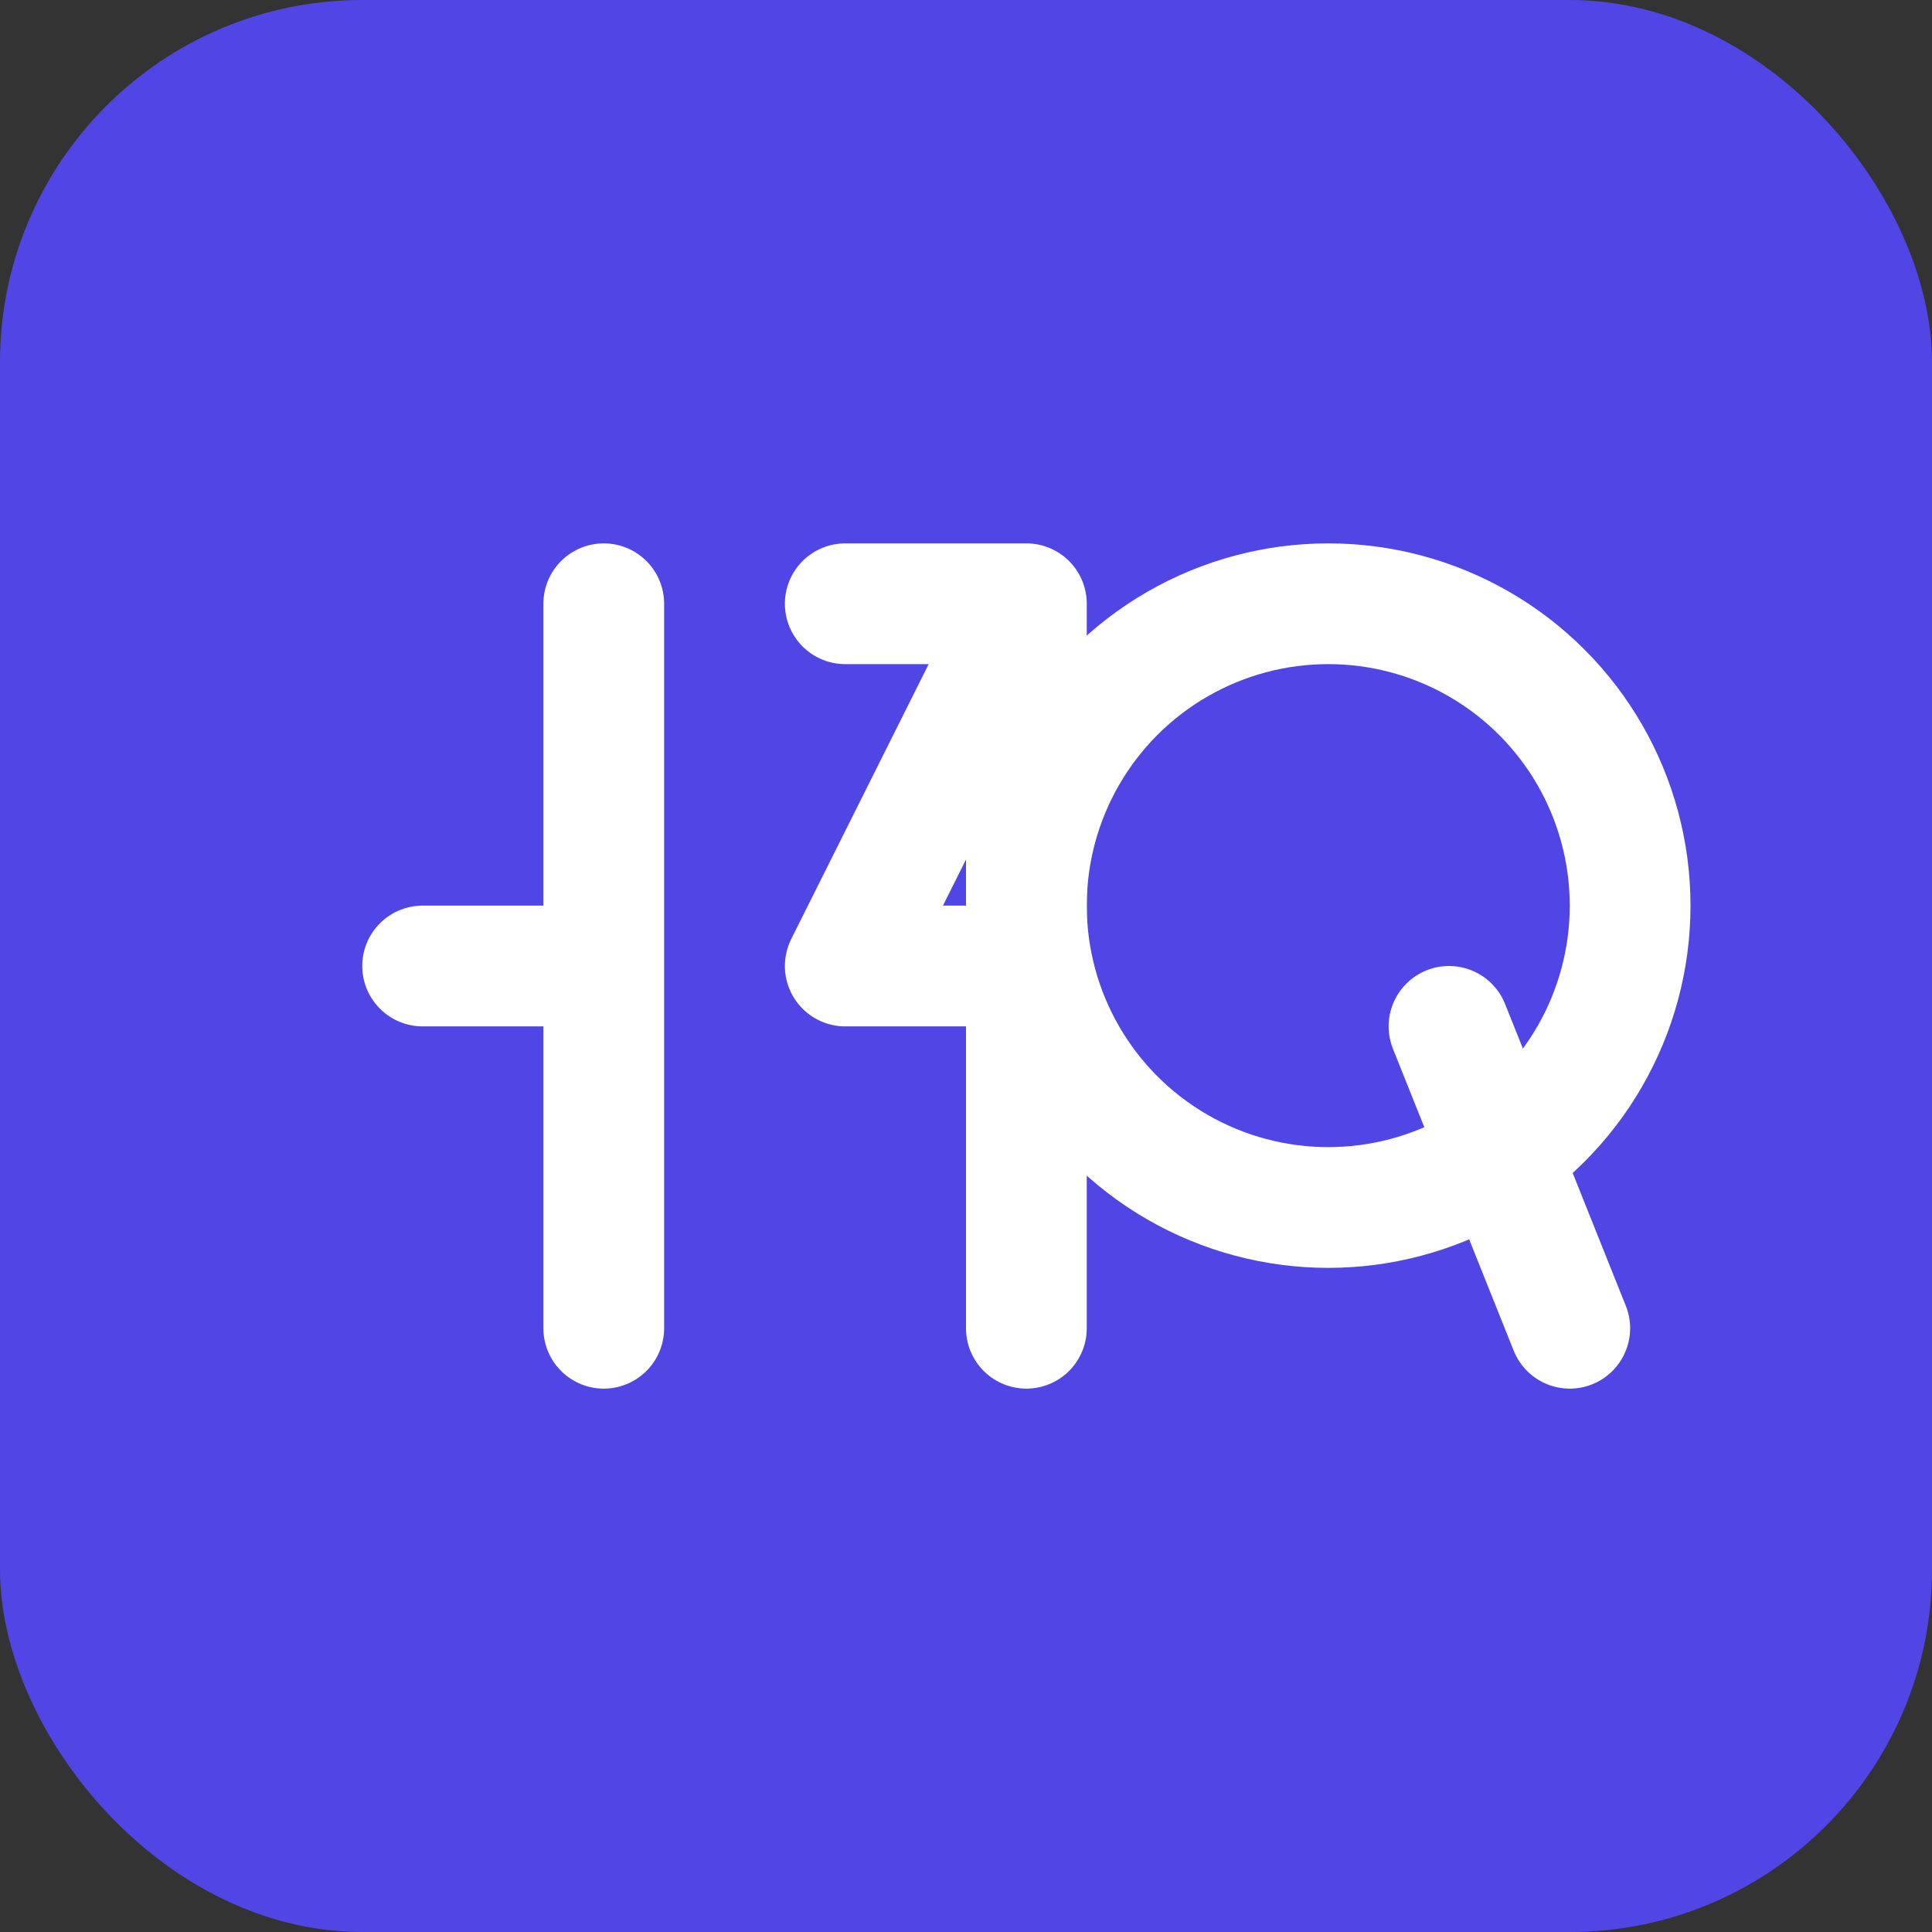 <svg xmlns="http://www.w3.org/2000/svg" width="32" height="32" viewBox="0 0 32 32" fill="none">
  <rect x="0" y="0" width="32" height="32" fill="#333333" stroke="none"/>
  <rect width="32" height="32" rx="6" fill="#4F46E5"/>
  <path d="M7 16H10M10 16V22M10 16V10" stroke="white" stroke-width="2" stroke-linecap="round" stroke-linejoin="round"/>
  <path d="M14 10H17M17 10V22M17 10L14 16H17" stroke="white" stroke-width="2" stroke-linecap="round" stroke-linejoin="round"/>
  <circle cx="22" cy="15" r="5" stroke="white" stroke-width="2"/>
  <path d="M24 17L26 22" stroke="white" stroke-width="2" stroke-linecap="round"/>
</svg>
